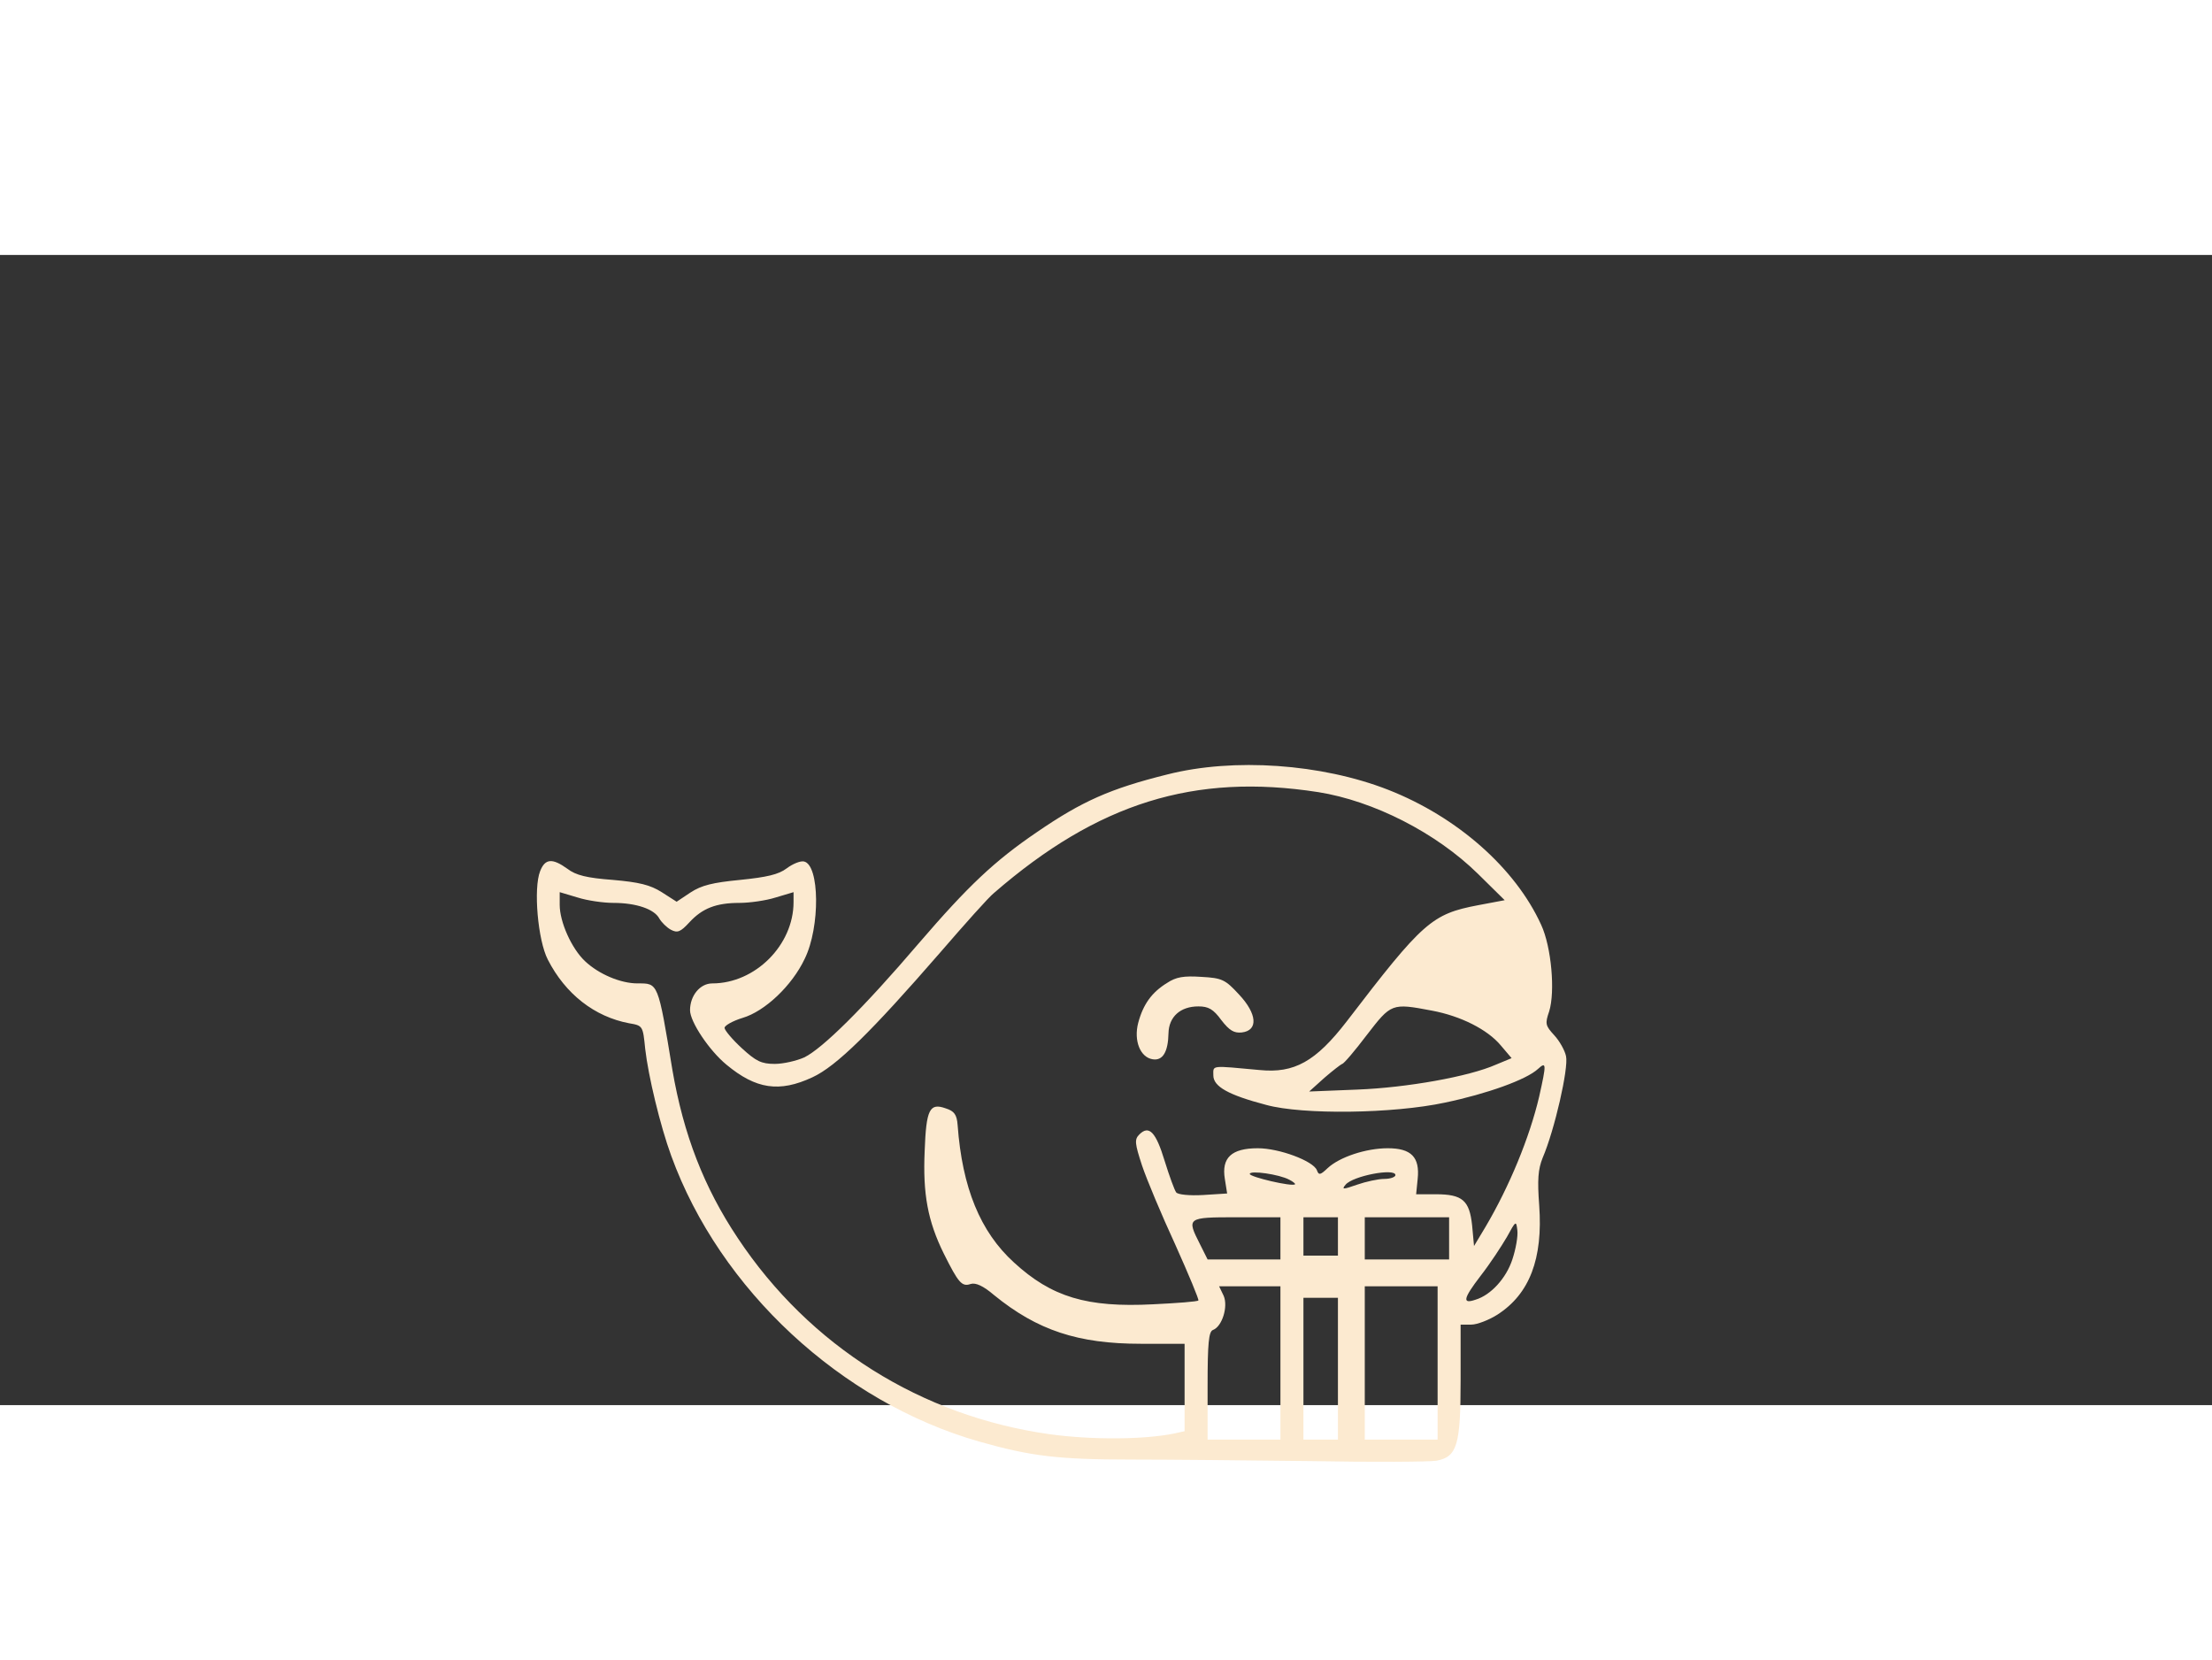<?xml version="1.0" standalone="no"?>
<!DOCTYPE svg PUBLIC "-//W3C//DTD SVG 20010904//EN"
 "http://www.w3.org/TR/2001/REC-SVG-20010904/DTD/svg10.dtd">
<svg version="1.0" xmlns="http://www.w3.org/2000/svg"
 width="577pt" height="433pt" viewBox="0 0 577 300"
 preserveAspectRatio="xMidYMid meet">

<rect x="0" y="0" width="577" height="300" fill="#333333" stroke="none"/>

<g transform="translate(0,433) scale(0.1,-0.1)"
fill="#FCEAD0" stroke="none">
<path d="M3045 2975 c-149 -37 -223 -70 -341 -151 -110 -75 -178 -139 -307
-289 -146 -171 -252 -275 -299 -298 -20 -9 -55 -17 -77 -17 -35 0 -49 7 -86
41 -25 23 -45 47 -45 53 0 6 21 18 47 26 58 17 129 84 162 154 41 83 39 246
-2 254 -9 2 -29 -6 -45 -18 -21 -16 -52 -23 -121 -30 -72 -7 -101 -14 -130
-33 l-36 -24 -39 25 c-30 19 -59 26 -128 32 -67 5 -96 12 -118 29 -39 28 -58
27 -71 -6 -18 -45 -6 -181 20 -231 46 -90 122 -149 212 -166 36 -6 36 -7 42
-67 8 -70 39 -200 68 -279 127 -349 443 -642 803 -745 134 -38 205 -47 396
-47 96 0 308 -2 470 -4 162 -3 310 -2 327 1 54 10 63 41 63 210 l0 145 28 0
c15 0 46 12 68 26 84 54 119 146 109 285 -5 67 -3 94 9 124 31 72 68 234 61
265 -3 15 -17 40 -31 55 -23 25 -24 30 -13 62 16 51 6 168 -21 226 -67 147
-218 281 -399 352 -174 68 -403 84 -576 40z m393 -46 c145 -23 308 -106 417
-213 l70 -69 -69 -13 c-121 -23 -144 -43 -343 -303 -81 -105 -137 -136 -227
-127 -130 12 -121 13 -121 -14 0 -29 39 -51 138 -77 95 -26 331 -23 466 6 110
23 213 60 243 88 22 20 22 13 3 -72 -25 -107 -78 -235 -140 -340 l-30 -50 -5
54 c-7 65 -25 81 -95 81 l-51 0 4 40 c6 57 -17 80 -78 80 -57 0 -126 -23 -157
-52 -19 -18 -23 -19 -28 -5 -10 24 -98 57 -154 57 -69 0 -95 -25 -86 -80 l6
-38 -63 -4 c-35 -2 -66 1 -70 7 -4 5 -18 43 -30 82 -23 76 -41 94 -66 69 -13
-13 -12 -23 7 -81 12 -36 51 -129 87 -207 35 -78 62 -143 60 -145 -2 -3 -56
-7 -118 -10 -173 -9 -265 19 -363 109 -88 80 -135 195 -147 358 -2 28 -9 37
-31 44 -42 15 -51 -2 -55 -111 -5 -112 8 -183 50 -268 38 -76 47 -87 70 -79
13 4 33 -5 61 -29 113 -92 219 -127 383 -127 l114 0 0 -114 0 -114 -27 -6
c-78 -16 -214 -17 -324 -2 -336 47 -627 230 -814 511 -89 133 -142 271 -171
439 -38 231 -37 226 -91 226 -44 0 -101 24 -137 58 -35 33 -66 102 -66 147 l0
33 47 -14 c25 -8 67 -14 93 -14 59 0 107 -16 120 -41 6 -10 19 -23 30 -29 17
-9 25 -6 48 19 34 37 70 51 131 51 26 0 69 6 94 14 l47 14 0 -26 c0 -112 -100
-212 -212 -212 -32 0 -58 -32 -58 -70 0 -30 50 -105 95 -142 77 -64 138 -73
224 -33 63 29 154 119 333 325 64 74 127 145 141 156 271 235 523 313 845 263z
m297 -570 c75 -14 145 -49 180 -91 l28 -33 -41 -17 c-70 -31 -232 -60 -362
-65 l-125 -5 40 36 c22 19 43 35 46 36 4 0 33 34 64 75 64 83 65 84 170 64z
m-372 -441 c10 -5 17 -11 15 -12 -7 -7 -118 19 -118 27 0 10 77 -1 103 -15z
m277 12 c0 -5 -13 -10 -29 -10 -16 0 -48 -7 -71 -15 -37 -13 -41 -13 -30 0 19
23 130 44 130 25z m-300 -165 l0 -55 -95 0 -95 0 -20 40 c-35 69 -34 70 95 70
l115 0 0 -55z m150 5 l0 -50 -45 0 -45 0 0 50 0 50 45 0 45 0 0 -50z m290 -5
l0 -55 -110 0 -110 0 0 55 0 55 110 0 110 0 0 -55z m165 -55 c-16 -49 -56 -93
-96 -105 -35 -12 -33 2 13 62 25 32 55 78 69 102 23 42 24 43 27 17 2 -15 -4
-49 -13 -76z m-605 -270 l0 -200 -95 0 -95 0 0 140 c0 112 3 142 14 146 24 9
40 61 28 89 l-12 25 80 0 80 0 0 -200z m410 0 l0 -200 -95 0 -95 0 0 200 0
200 95 0 95 0 0 -200z m-260 -15 l0 -185 -45 0 -45 0 0 185 0 185 45 0 45 0 0
-185z"/>
<path d="M3044 2431 c-39 -24 -62 -55 -75 -104 -12 -46 5 -90 38 -95 26 -4 40
19 41 68 1 43 31 70 78 70 26 0 39 -7 60 -36 21 -27 33 -34 53 -32 44 5 40 49
-7 99 -36 39 -44 43 -98 46 -46 3 -66 0 -90 -16z"/>
</g>
</svg>
